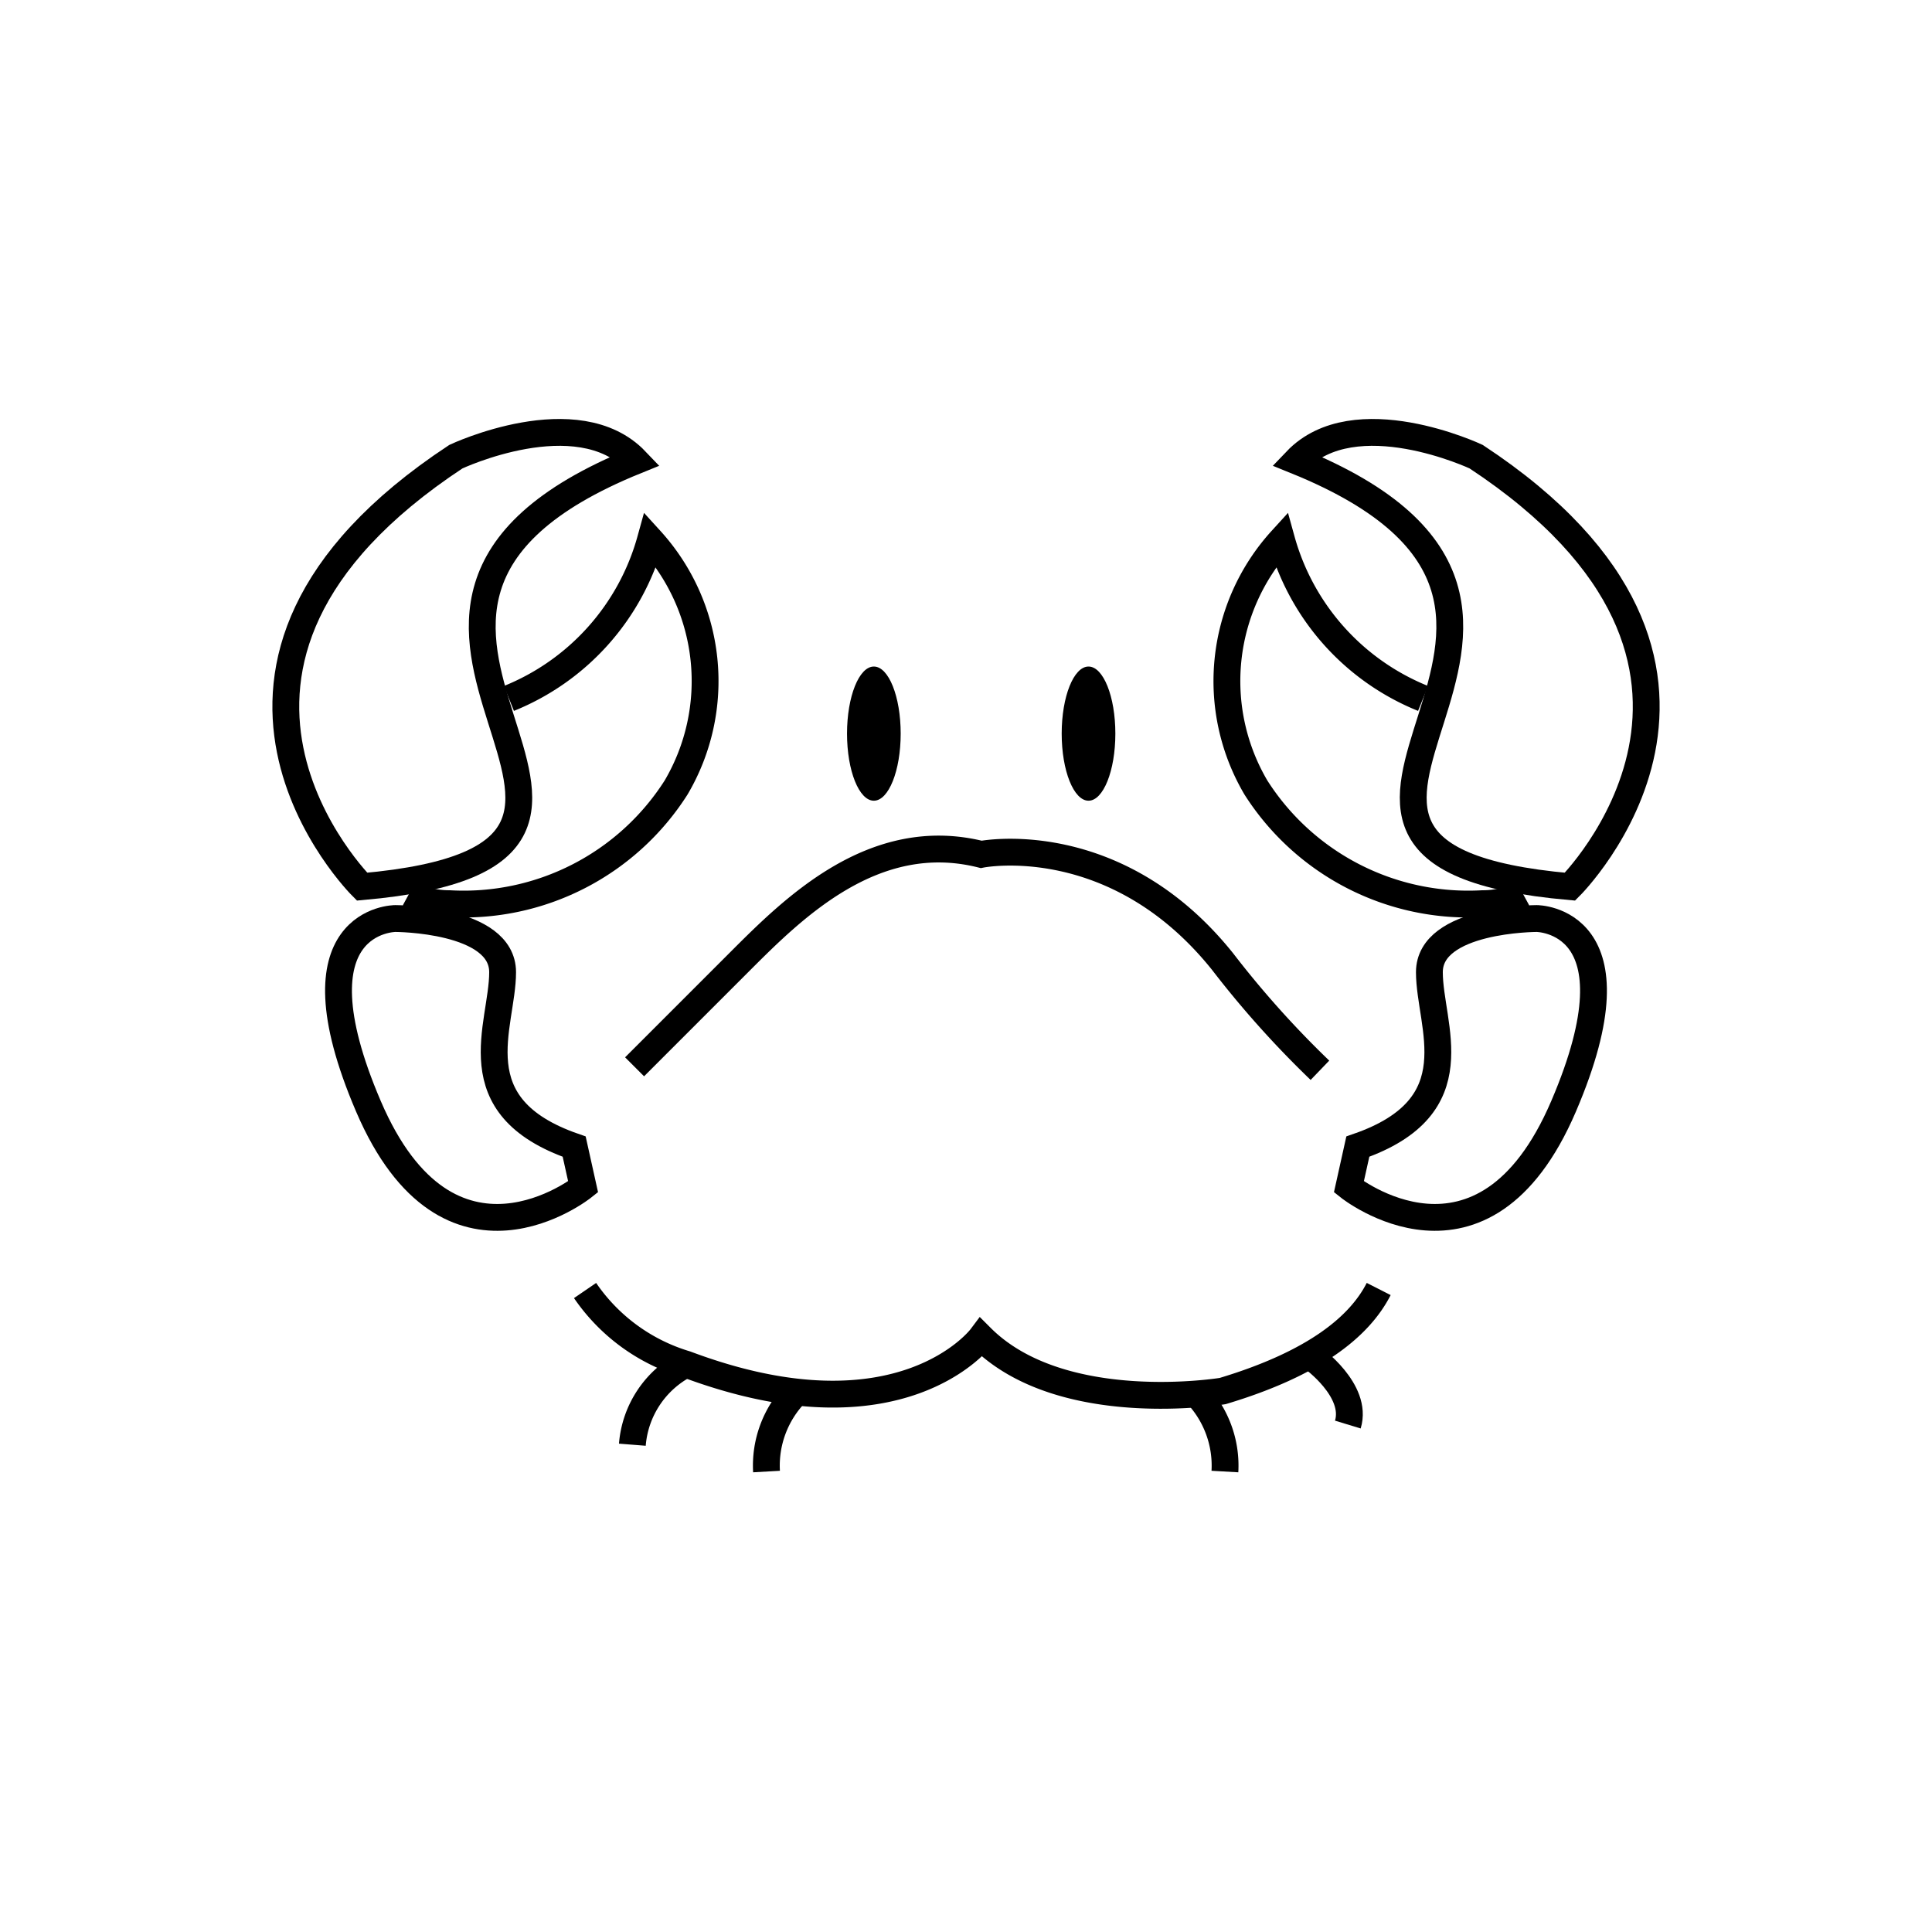 <svg id="emoji" viewBox="0 0 72 72" xmlns="http://www.w3.org/2000/svg" width="64" height="64">
  <g id="line">
    <path fill="none" stroke="#000" strokeLinecap="round" strokeLinejoin="round" strokeWidth="2" d="M51.38,48.037c-.702,1.379-2.366,2.769-5.814,3.803,0,0-6,1-9-2,0,0-3,4-11,1a6.968,6.968,0,0,1-3.762-2.746"/>
    <path fill="none" stroke="#000" strokeLinecap="round" strokeLinejoin="round" strokeWidth="2" d="M23.649,39.757,27.566,35.84c2-2,5-5,9-4,0,0,5-1,9,4A36.489,36.489,0,0,0,49.19,39.886"/>
    <path fill="none" stroke="#000" strokeLinecap="round" strokeLinejoin="round" strokeWidth="2" d="M25.566,50.84a3.699,3.699,0,0,0-2,3"/>
    <path fill="none" stroke="#000" strokeLinecap="round" strokeLinejoin="round" strokeWidth="2" d="M29.649,51.923A3.882,3.882,0,0,0,28.566,54.84"/>
    <path fill="none" stroke="#000" strokeLinecap="round" strokeLinejoin="round" strokeWidth="2" d="M44.566,51.923A3.882,3.882,0,0,1,45.649,54.84"/>
    <ellipse cx="32.566" cy="27.34" rx="1" ry="2.5"/>
    <ellipse cx="40.566" cy="27.34" rx="1" ry="2.5"/>
    <path fill="none" stroke="#000" strokeLinecap="round" strokeLinejoin="round" strokeWidth="2" d="M48.901,50.592s1.718,1.221,1.329,2.497"/>
    <path fill="none" stroke="#000" strokeLinecap="round" strokeLinejoin="round" strokeWidth="2" d="M21.731,44.231s-5,4-8-3,1-7,1-7,4,0,4,2-1.667,5,2.667,6.5Z"/>
    <path fill="none" stroke="#000" strokeLinecap="round" strokeLinejoin="round" strokeWidth="2" d="M13.492,33.043s-8.311-8.242,3.497-16.024c0,0,4.522-2.134,6.707.153C9.674,22.855,27.691,31.789,13.492,33.043Z"/>
    <path fill="none" stroke="#000" strokeLinecap="round" strokeLinejoin="round" strokeWidth="2" d="M18.966,26.029A8.945,8.945,0,0,0,24.24,20.12a7.817,7.817,0,0,1,.957,9.227,9.385,9.385,0,0,1-8.451,4.33,3.077,3.077,0,0,1-1.497-.375"/>
    <path fill="none" stroke="#000" strokeLinecap="round" strokeLinejoin="round" strokeWidth="2" d="M50.602,42.731c4.333-1.5,2.667-4.5,2.667-6.5s4-2,4-2,4,0,1,7-8,3-8,3Z"/>
    <path fill="none" stroke="#000" strokeLinecap="round" strokeLinejoin="round" strokeWidth="2" d="M48.305,17.172c2.184-2.287,6.707-.153,6.707-.153,11.808,7.783,3.497,16.024,3.497,16.024C44.309,31.789,62.326,22.855,48.305,17.172Z"/>
    <path fill="none" stroke="#000" strokeLinecap="round" strokeLinejoin="round" strokeWidth="2" d="M53.034,26.029A8.945,8.945,0,0,1,47.76,20.12a7.817,7.817,0,0,0-.957,9.227,9.385,9.385,0,0,0,8.451,4.33,3.077,3.077,0,0,0,1.497-.375"/>
  </g>
</svg>
